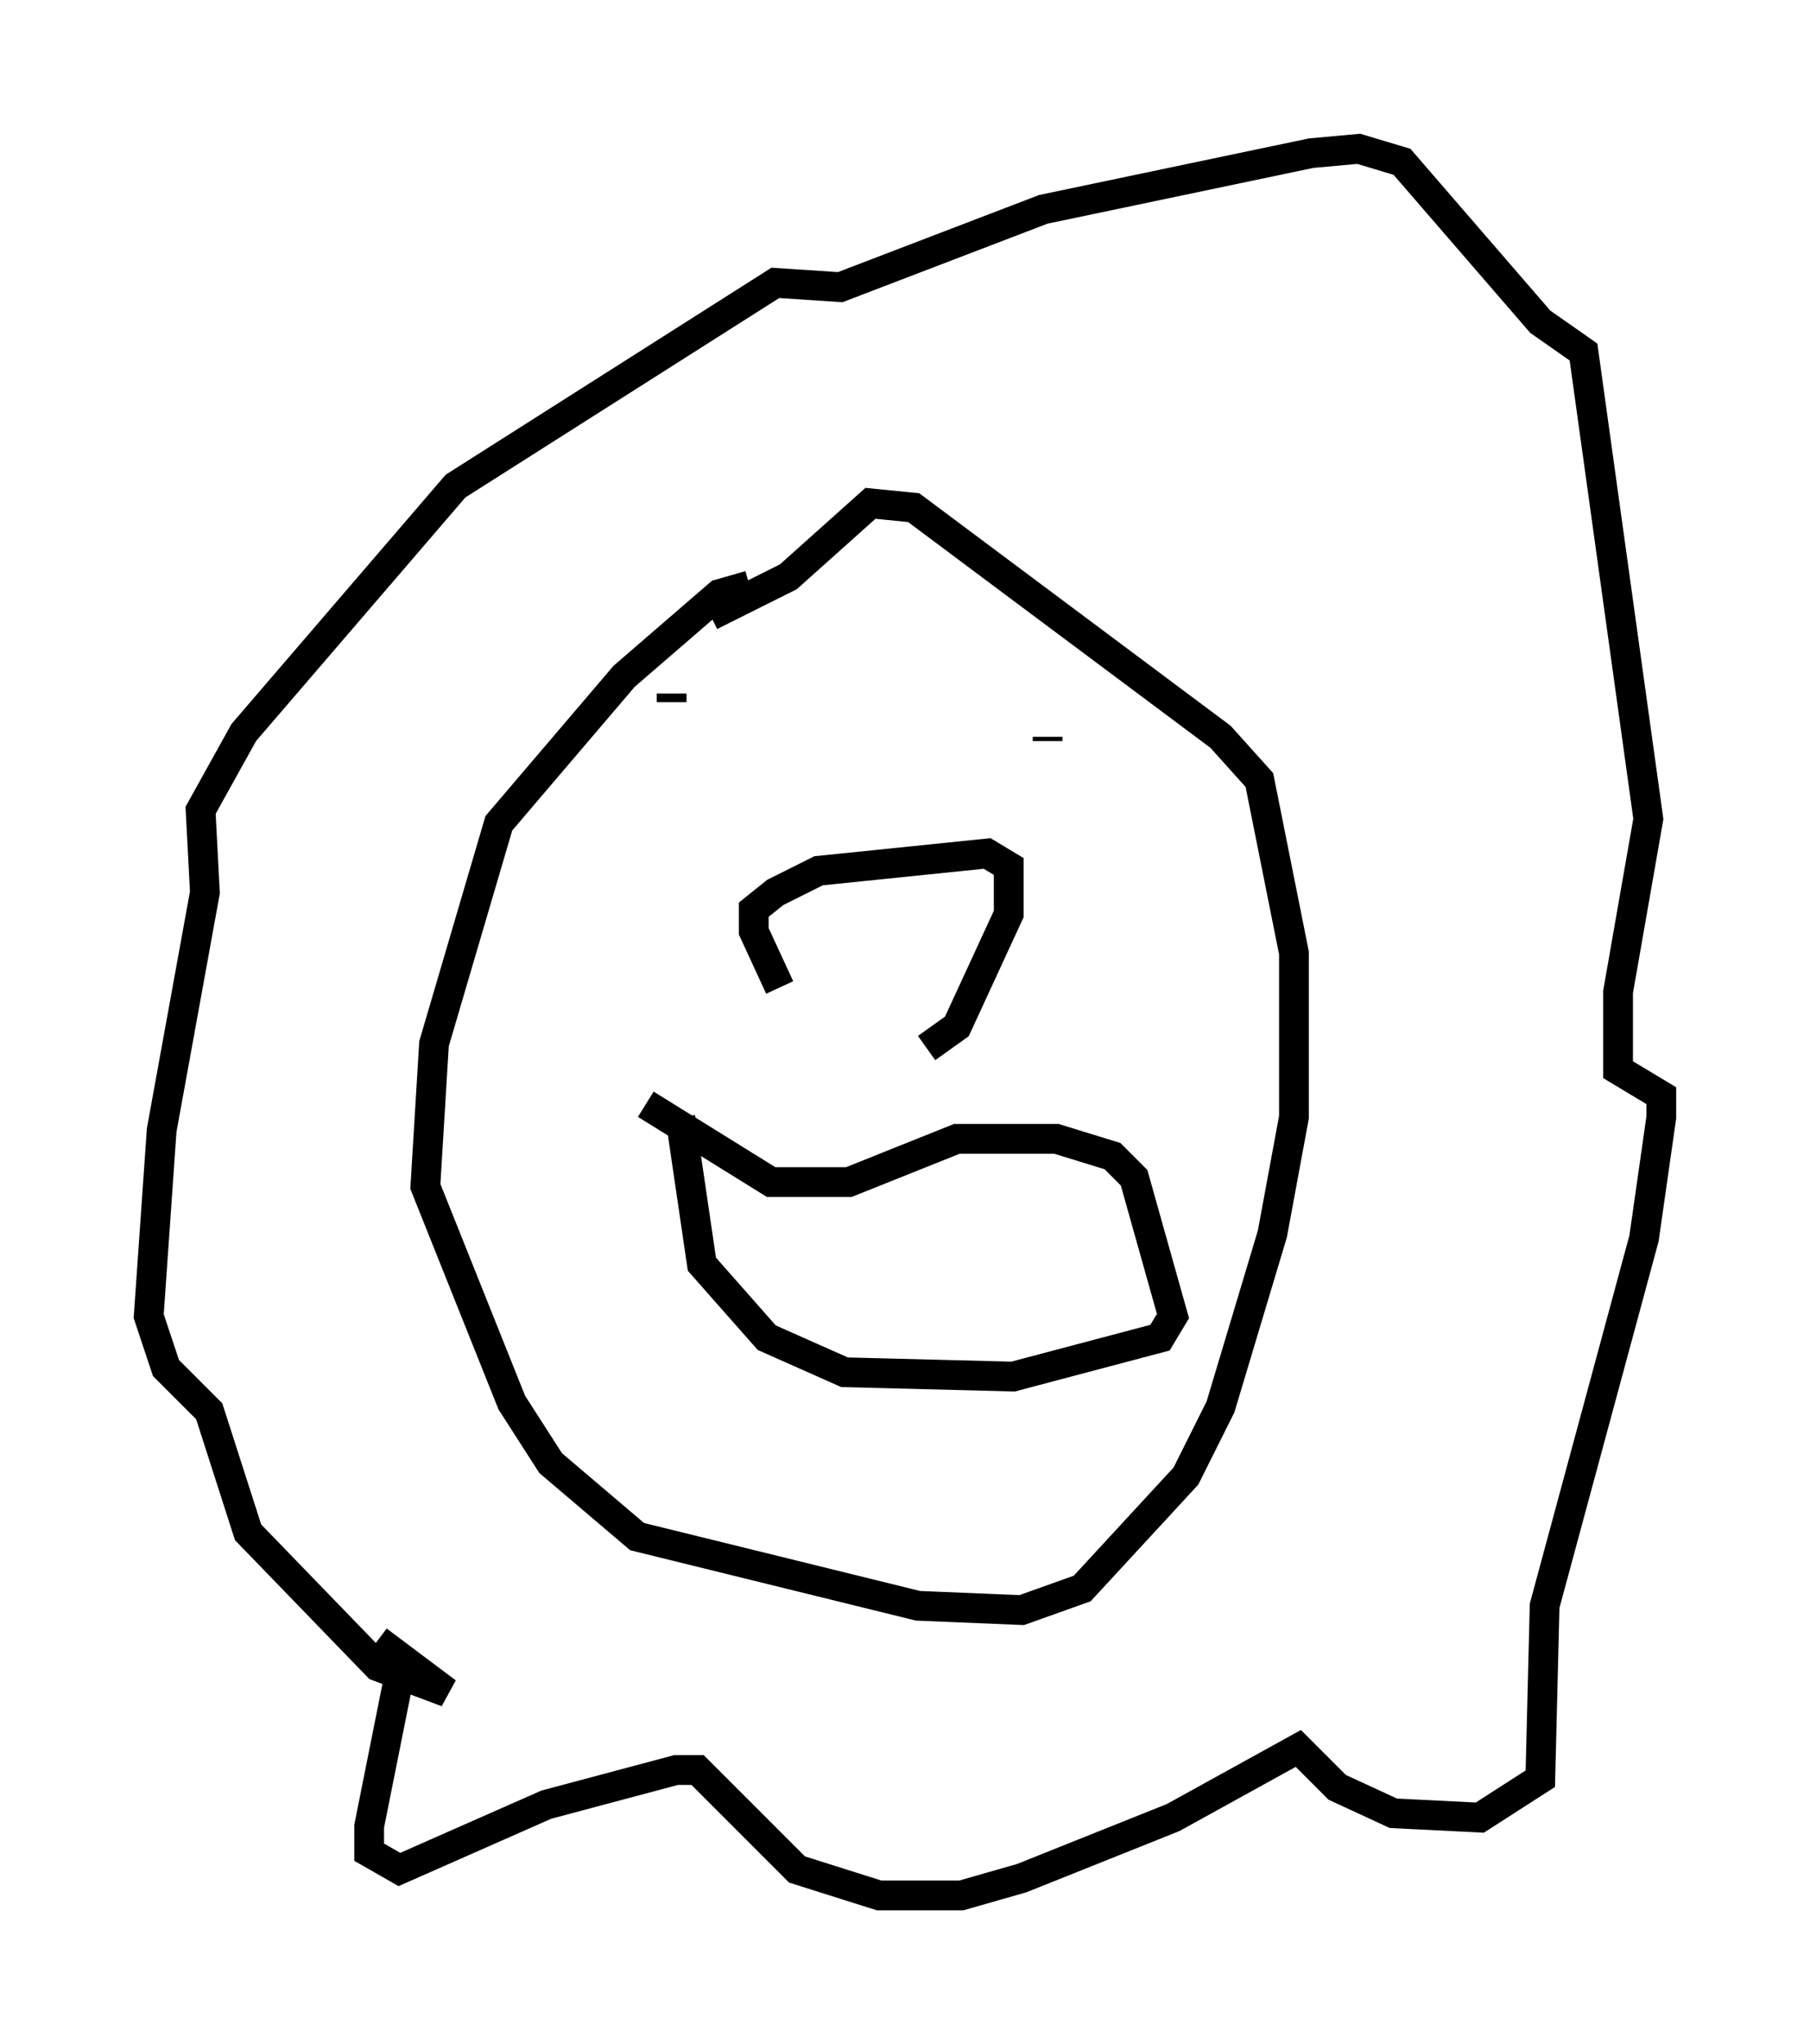 <?xml version="1.0" encoding="utf-8" ?>
<svg baseProfile="full" height="68.681" version="1.1" width="60.838" xmlns="http://www.w3.org/2000/svg" xmlns:ev="http://www.w3.org/2001/xml-events" xmlns:xlink="http://www.w3.org/1999/xlink"><defs /><rect fill="white" height="68.681" width="60.838" x="0" y="0" /><path d="M25.771, 33.033 m5.374, 2.179 l1.017, -0.726 1.743, -3.777 l0.0, -1.598 -0.726, -0.436 l-5.665, 0.581 -1.453, 0.726 l-0.726, 0.581 0.0, 0.726 l0.872, 1.888 m-3.341, 4.358 l0.726, 4.939 2.179, 2.469 l2.615, 1.162 5.665, 0.145 l4.939, -1.307 0.436, -0.726 l-1.307, -4.648 -0.726, -0.726 l-1.888, -0.581 -3.341, 0.0 l-3.631, 1.453 -2.615, 0.0 l-4.212, -2.615 m3.486, -17.43 l-1.017, 0.291 -3.196, 2.76 l-4.212, 4.939 -2.179, 7.408 l-0.291, 4.793 2.905, 7.263 l1.307, 2.034 2.905, 2.469 l9.441, 2.324 3.486, 0.145 l2.034, -0.726 3.486, -3.777 l1.162, -2.324 1.743, -5.81 l0.726, -3.922 0.0, -5.52 l-1.162, -5.81 -1.307, -1.453 l-10.313, -7.698 -1.453, -0.145 l-2.76, 2.469 -2.615, 1.307 m-1.307, 2.615 l0.0, 0.291 m16.123, 0.0 l0.0, 0.0 m-3.486, 1.162 l0.0, 0.145 m-21.642, 30.648 l-1.162, 5.81 0.0, 0.872 l1.017, 0.581 4.939, -2.179 l4.358, -1.162 0.726, 0.0 l3.341, 3.341 2.76, 0.872 l2.76, 0.0 2.034, -0.581 l5.084, -2.034 4.212, -2.324 l1.307, 1.307 1.888, 0.872 l2.905, 0.145 2.034, -1.307 l0.145, -5.81 3.341, -12.346 l0.581, -4.067 0.0, -0.726 l-1.453, -0.872 0.0, -2.615 l1.017, -5.81 -2.179, -15.687 l-1.453, -1.017 -4.648, -5.374 l-1.453, -0.436 -1.598, 0.145 l-9.006, 1.888 -6.827, 2.615 l-2.179, -0.145 -10.749, 6.827 l-7.117, 8.279 -1.453, 2.615 l0.145, 2.76 -1.453, 7.989 l-0.436, 6.246 0.581, 1.743 l1.453, 1.453 1.307, 4.067 l4.358, 4.503 2.324, 0.872 l-2.324, -1.743 " fill="none" stroke="black" stroke-width="1" /></svg>